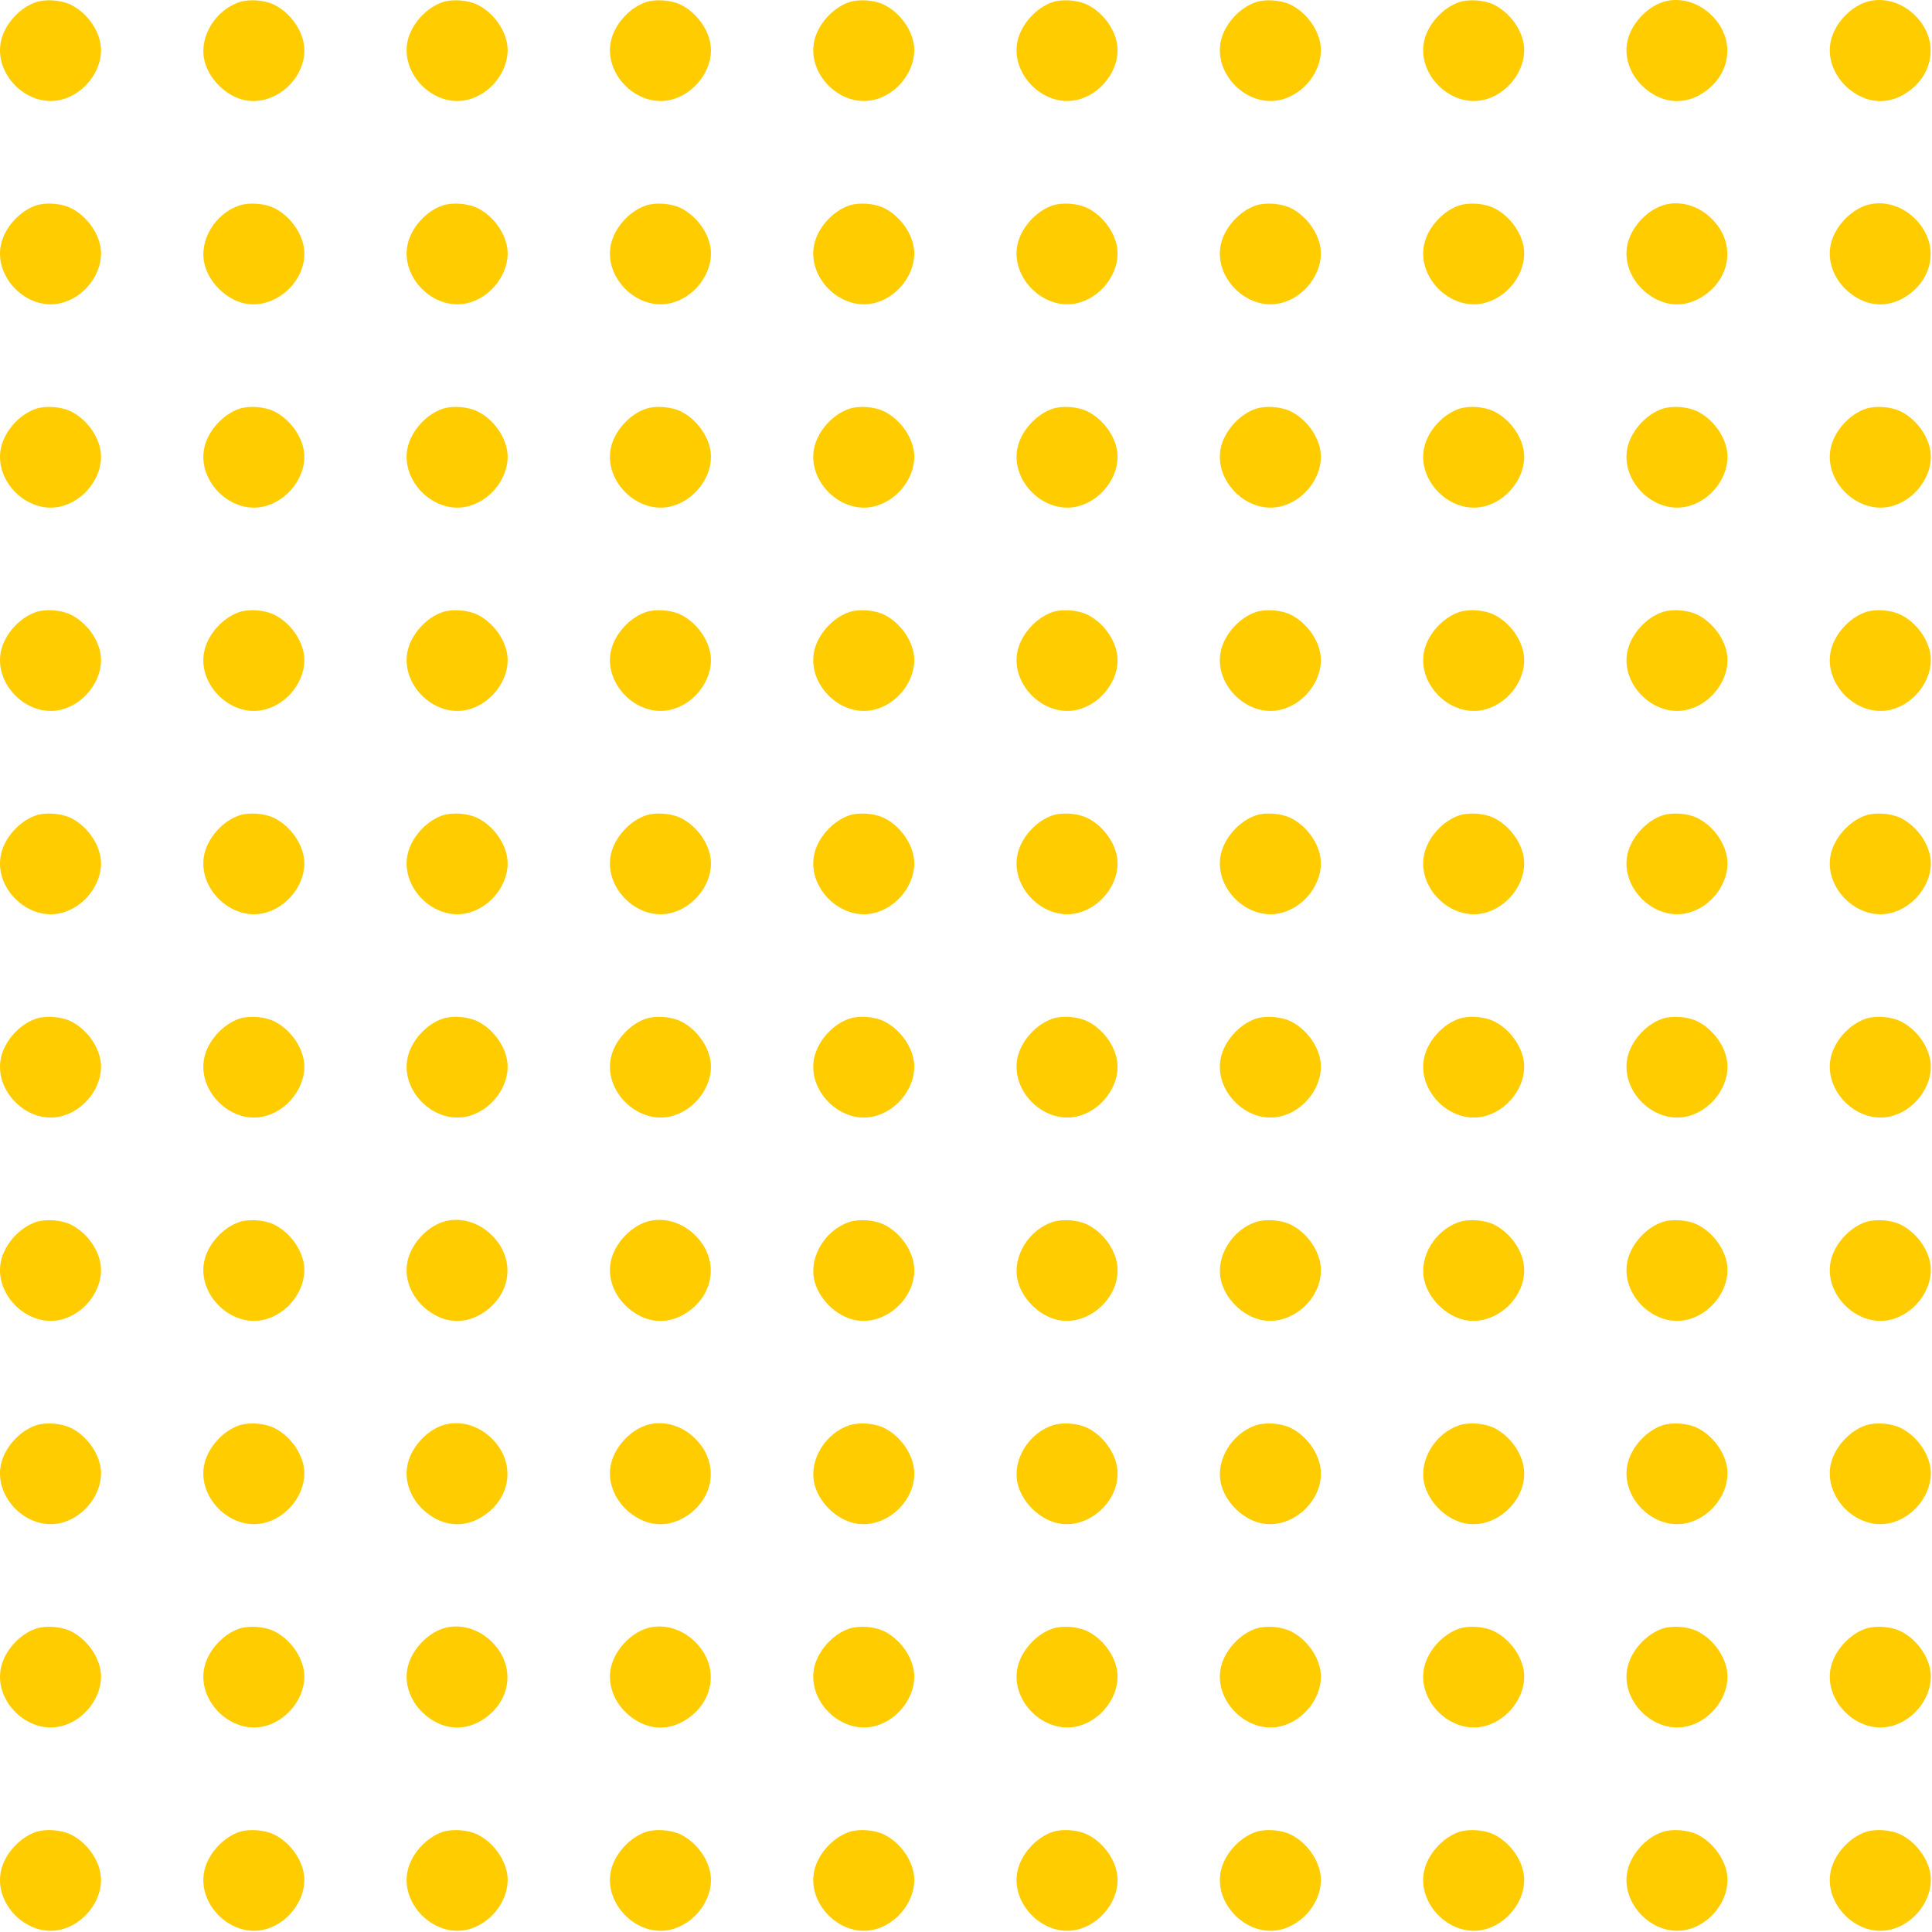 <svg width="364" height="364" viewBox="0 0 364 364" fill="none" xmlns="http://www.w3.org/2000/svg">
<path d="M6.815 0.394C3.673 1.442 0.83 4.614 0.172 7.816C-1.115 13.98 5.05 20.145 11.214 18.858C15.853 17.901 19.444 13.172 18.995 8.714C18.666 5.571 16.302 2.34 13.309 0.873C11.484 0.005 8.671 -0.204 6.815 0.394Z" fill="#FFCC00"/>
<path d="M45.12 0.394C40.601 1.891 37.549 6.858 38.476 11.227C39.225 14.789 42.546 18.11 46.078 18.858C51.883 20.085 57.898 14.609 57.3 8.714C56.97 5.571 54.606 2.34 51.614 0.873C49.788 0.005 46.975 -0.204 45.12 0.394Z" fill="#FFCC00"/>
<path d="M83.424 0.394C80.282 1.442 77.439 4.614 76.781 7.816C75.494 13.98 81.659 20.145 87.823 18.858C92.462 17.901 96.053 13.172 95.604 8.714C95.275 5.571 92.911 2.34 89.918 0.873C88.093 0.005 85.28 -0.204 83.424 0.394Z" fill="#FFCC00"/>
<path d="M121.729 0.394C118.587 1.442 115.744 4.614 115.086 7.816C113.799 13.98 119.963 20.145 126.128 18.858C130.767 17.901 134.358 13.172 133.909 8.714C133.58 5.571 131.215 2.34 128.223 0.873C126.397 0.005 123.584 -0.204 121.729 0.394Z" fill="#FFCC00"/>
<path d="M160.034 0.394C156.891 1.442 154.048 4.614 153.39 7.816C152.103 13.98 158.268 20.145 164.433 18.858C169.071 17.901 172.662 13.172 172.213 8.714C171.884 5.571 169.52 2.34 166.527 0.873C164.702 0.005 161.889 -0.204 160.034 0.394Z" fill="#FFCC00"/>
<path d="M198.338 0.394C195.196 1.442 192.353 4.614 191.695 7.816C190.408 13.98 196.573 20.145 202.737 18.858C207.376 17.901 210.967 13.172 210.518 8.714C210.189 5.571 207.825 2.34 204.832 0.873C203.007 0.005 200.194 -0.204 198.338 0.394Z" fill="#FFCC00"/>
<path d="M236.643 0.394C233.501 1.442 230.658 4.614 229.999 7.816C228.713 13.98 234.877 20.145 241.042 18.858C245.68 17.901 249.271 13.172 248.823 8.714C248.493 5.571 246.129 2.34 243.137 0.873C241.311 0.005 238.498 -0.204 236.643 0.394Z" fill="#FFCC00"/>
<path d="M274.947 0.394C271.805 1.442 268.962 4.614 268.304 7.816C267.017 13.98 273.182 20.145 279.346 18.858C283.985 17.901 287.576 13.172 287.127 8.714C286.798 5.571 284.434 2.34 281.441 0.873C279.616 0.005 276.803 -0.204 274.947 0.394Z" fill="#FFCC00"/>
<path d="M313.252 0.394C310.11 1.442 307.267 4.614 306.609 7.816C305.86 11.317 307.566 15.118 310.858 17.362C314.06 19.576 317.711 19.606 320.943 17.452C326.24 13.921 326.958 7.337 322.529 2.938C319.985 0.364 316.334 -0.623 313.252 0.394Z" fill="#FFCC00"/>
<path d="M351.557 0.394C348.415 1.442 345.572 4.614 344.913 7.816C344.165 11.317 345.871 15.118 349.163 17.362C352.365 19.576 356.016 19.606 359.248 17.452C364.544 13.921 365.263 7.337 360.834 2.938C358.29 0.364 354.639 -0.623 351.557 0.394Z" fill="#FFCC00"/>
<path d="M6.815 38.699C3.673 39.746 0.83 42.918 0.172 46.12C-1.115 52.285 5.05 58.45 11.214 57.163C15.853 56.205 19.444 51.477 18.995 47.018C18.666 43.876 16.302 40.644 13.309 39.178C11.484 38.31 8.671 38.1 6.815 38.699Z" fill="#FFCC00"/>
<path d="M45.12 38.699C40.601 40.195 37.549 45.163 38.476 49.532C39.225 53.093 42.546 56.415 46.078 57.163C51.883 58.39 57.898 52.913 57.3 47.018C56.97 43.876 54.606 40.644 51.614 39.178C49.788 38.31 46.975 38.1 45.12 38.699Z" fill="#FFCC00"/>
<path d="M83.424 38.699C80.282 39.746 77.439 42.918 76.781 46.12C75.494 52.285 81.659 58.45 87.823 57.163C92.462 56.205 96.053 51.477 95.604 47.018C95.275 43.876 92.911 40.644 89.918 39.178C88.093 38.31 85.28 38.1 83.424 38.699Z" fill="#FFCC00"/>
<path d="M121.729 38.699C118.587 39.746 115.744 42.918 115.086 46.12C113.799 52.285 119.963 58.45 126.128 57.163C130.767 56.205 134.358 51.477 133.909 47.018C133.58 43.876 131.215 40.644 128.223 39.178C126.397 38.31 123.584 38.1 121.729 38.699Z" fill="#FFCC00"/>
<path d="M160.034 38.699C156.891 39.746 154.048 42.918 153.39 46.12C152.103 52.285 158.268 58.45 164.433 57.163C169.071 56.205 172.662 51.477 172.213 47.018C171.884 43.876 169.52 40.644 166.527 39.178C164.702 38.31 161.889 38.1 160.034 38.699Z" fill="#FFCC00"/>
<path d="M198.338 38.699C195.196 39.746 192.353 42.918 191.695 46.12C190.408 52.285 196.573 58.45 202.737 57.163C207.376 56.205 210.967 51.477 210.518 47.018C210.189 43.876 207.825 40.644 204.832 39.178C203.007 38.31 200.194 38.1 198.338 38.699Z" fill="#FFCC00"/>
<path d="M236.643 38.699C233.501 39.746 230.658 42.918 229.999 46.12C228.713 52.285 234.877 58.45 241.042 57.163C245.68 56.205 249.271 51.477 248.823 47.018C248.493 43.876 246.129 40.644 243.137 39.178C241.311 38.31 238.498 38.1 236.643 38.699Z" fill="#FFCC00"/>
<path d="M274.947 38.699C271.805 39.746 268.962 42.918 268.304 46.12C267.017 52.285 273.182 58.45 279.346 57.163C283.985 56.205 287.576 51.477 287.127 47.018C286.798 43.876 284.434 40.644 281.441 39.178C279.616 38.31 276.803 38.1 274.947 38.699Z" fill="#FFCC00"/>
<path d="M313.252 38.699C310.11 39.746 307.267 42.919 306.609 46.12C305.86 49.622 307.566 53.422 310.858 55.667C314.06 57.881 317.711 57.911 320.943 55.757C326.24 52.225 326.958 45.642 322.529 41.243C319.985 38.669 316.334 37.681 313.252 38.699Z" fill="#FFCC00"/>
<path d="M351.557 38.699C348.415 39.746 345.572 42.919 344.913 46.12C344.165 49.622 345.871 53.422 349.163 55.667C352.365 57.881 356.016 57.911 359.248 55.757C364.544 52.225 365.263 45.642 360.834 41.243C358.29 38.669 354.639 37.681 351.557 38.699Z" fill="#FFCC00"/>
<path d="M6.815 77.004C3.673 78.051 0.83 81.223 0.172 84.425C-1.115 90.59 5.05 96.754 11.214 95.468C15.853 94.51 19.444 89.782 18.995 85.323C18.666 82.181 16.302 78.949 13.309 77.482C11.484 76.615 8.671 76.405 6.815 77.004Z" fill="#FFCC00"/>
<path d="M45.12 77.004C41.978 78.051 39.135 81.223 38.477 84.425C37.19 90.59 43.354 96.754 49.519 95.468C54.157 94.51 57.748 89.782 57.3 85.323C56.97 82.181 54.606 78.949 51.614 77.482C49.788 76.615 46.975 76.405 45.12 77.004Z" fill="#FFCC00"/>
<path d="M83.424 77.004C80.282 78.051 77.439 81.223 76.781 84.425C75.494 90.59 81.659 96.754 87.823 95.468C92.462 94.51 96.053 89.782 95.604 85.323C95.275 82.181 92.911 78.949 89.918 77.482C88.093 76.615 85.28 76.405 83.424 77.004Z" fill="#FFCC00"/>
<path d="M121.729 77.004C118.587 78.051 115.744 81.223 115.086 84.425C113.799 90.59 119.963 96.754 126.128 95.468C130.767 94.51 134.358 89.782 133.909 85.323C133.58 82.181 131.215 78.949 128.223 77.482C126.397 76.615 123.584 76.405 121.729 77.004Z" fill="#FFCC00"/>
<path d="M160.034 77.004C156.891 78.051 154.048 81.223 153.39 84.425C152.103 90.59 158.268 96.754 164.433 95.468C169.071 94.51 172.662 89.782 172.213 85.323C171.884 82.181 169.52 78.949 166.527 77.482C164.702 76.615 161.889 76.405 160.034 77.004Z" fill="#FFCC00"/>
<path d="M198.338 77.004C195.196 78.051 192.353 81.223 191.695 84.425C190.408 90.59 196.573 96.754 202.737 95.468C207.376 94.51 210.967 89.782 210.518 85.323C210.189 82.181 207.825 78.949 204.832 77.482C203.007 76.615 200.194 76.405 198.338 77.004Z" fill="#FFCC00"/>
<path d="M236.643 77.004C233.501 78.051 230.658 81.223 229.999 84.425C228.713 90.59 234.877 96.754 241.042 95.468C245.68 94.51 249.271 89.782 248.823 85.323C248.493 82.181 246.129 78.949 243.137 77.482C241.311 76.615 238.498 76.405 236.643 77.004Z" fill="#FFCC00"/>
<path d="M274.947 77.004C271.805 78.051 268.962 81.223 268.304 84.425C267.017 90.59 273.182 96.754 279.346 95.468C283.985 94.51 287.576 89.782 287.127 85.323C286.798 82.181 284.434 78.949 281.441 77.482C279.616 76.615 276.803 76.405 274.947 77.004Z" fill="#FFCC00"/>
<path d="M313.252 77.004C310.11 78.051 307.267 81.223 306.609 84.425C305.322 90.59 311.486 96.754 317.651 95.468C322.29 94.51 325.881 89.782 325.432 85.323C325.103 82.181 322.738 78.949 319.746 77.482C317.92 76.615 315.107 76.405 313.252 77.004Z" fill="#FFCC00"/>
<path d="M351.556 77.004C348.414 78.051 345.571 81.223 344.913 84.425C343.626 90.59 349.791 96.754 355.956 95.468C360.594 94.51 364.185 89.782 363.736 85.323C363.407 82.181 361.043 78.949 358.05 77.482C356.225 76.615 353.412 76.405 351.556 77.004Z" fill="#FFCC00"/>
<path d="M6.815 115.308C3.673 116.355 0.83 119.528 0.172 122.73C-1.115 128.894 5.05 135.059 11.214 133.772C15.853 132.814 19.444 128.086 18.995 123.627C18.666 120.485 16.302 117.253 13.309 115.787C11.484 114.919 8.671 114.71 6.815 115.308Z" fill="#FFCC00"/>
<path d="M45.12 115.308C41.978 116.355 39.135 119.528 38.477 122.73C37.19 128.894 43.354 135.059 49.519 133.772C54.157 132.814 57.748 128.086 57.3 123.627C56.97 120.485 54.606 117.253 51.614 115.787C49.788 114.919 46.975 114.71 45.12 115.308Z" fill="#FFCC00"/>
<path d="M83.424 115.308C80.282 116.355 77.439 119.528 76.781 122.73C75.494 128.894 81.659 135.059 87.823 133.772C92.462 132.814 96.053 128.086 95.604 123.627C95.275 120.485 92.911 117.253 89.918 115.787C88.093 114.919 85.28 114.71 83.424 115.308Z" fill="#FFCC00"/>
<path d="M121.729 115.308C118.587 116.355 115.744 119.528 115.086 122.73C113.799 128.894 119.963 135.059 126.128 133.772C130.767 132.814 134.358 128.086 133.909 123.627C133.58 120.485 131.215 117.253 128.223 115.787C126.397 114.919 123.584 114.71 121.729 115.308Z" fill="#FFCC00"/>
<path d="M160.034 115.308C156.891 116.355 154.048 119.528 153.39 122.73C152.103 128.894 158.268 135.059 164.433 133.772C169.071 132.814 172.662 128.086 172.213 123.627C171.884 120.485 169.52 117.253 166.527 115.787C164.702 114.919 161.889 114.71 160.034 115.308Z" fill="#FFCC00"/>
<path d="M198.338 115.308C195.196 116.355 192.353 119.528 191.695 122.73C190.408 128.894 196.573 135.059 202.737 133.772C207.376 132.814 210.967 128.086 210.518 123.627C210.189 120.485 207.825 117.253 204.832 115.787C203.007 114.919 200.194 114.71 198.338 115.308Z" fill="#FFCC00"/>
<path d="M236.643 115.308C233.501 116.355 230.658 119.528 229.999 122.73C228.713 128.894 234.877 135.059 241.042 133.772C245.68 132.814 249.271 128.086 248.823 123.627C248.493 120.485 246.129 117.253 243.137 115.787C241.311 114.919 238.498 114.71 236.643 115.308Z" fill="#FFCC00"/>
<path d="M274.947 115.308C271.805 116.355 268.962 119.528 268.304 122.73C267.017 128.894 273.182 135.059 279.346 133.772C283.985 132.814 287.576 128.086 287.127 123.627C286.798 120.485 284.434 117.253 281.441 115.787C279.616 114.919 276.803 114.71 274.947 115.308Z" fill="#FFCC00"/>
<path d="M313.252 115.308C310.11 116.355 307.267 119.528 306.609 122.73C305.322 128.894 311.486 135.059 317.651 133.772C322.29 132.814 325.881 128.086 325.432 123.627C325.103 120.485 322.738 117.253 319.746 115.787C317.92 114.919 315.107 114.71 313.252 115.308Z" fill="#FFCC00"/>
<path d="M351.556 115.308C348.414 116.355 345.571 119.528 344.913 122.73C343.626 128.894 349.791 135.059 355.956 133.772C360.594 132.814 364.185 128.086 363.736 123.627C363.407 120.485 361.043 117.253 358.05 115.787C356.225 114.919 353.412 114.71 351.556 115.308Z" fill="#FFCC00"/>
<path d="M6.815 153.613C3.673 154.66 0.83 157.832 0.172 161.034C-1.115 167.199 5.05 173.364 11.214 172.077C15.853 171.119 19.444 166.391 18.995 161.932C18.666 158.79 16.302 155.558 13.309 154.092C11.484 153.224 8.671 153.014 6.815 153.613Z" fill="#FFCC00"/>
<path d="M45.12 153.613C41.978 154.66 39.135 157.832 38.477 161.034C37.19 167.199 43.354 173.364 49.519 172.077C54.157 171.119 57.748 166.391 57.3 161.932C56.97 158.79 54.606 155.558 51.614 154.092C49.788 153.224 46.975 153.014 45.12 153.613Z" fill="#FFCC00"/>
<path d="M83.424 153.613C80.282 154.66 77.439 157.832 76.781 161.034C75.494 167.199 81.659 173.364 87.823 172.077C92.462 171.119 96.053 166.391 95.604 161.932C95.275 158.79 92.911 155.558 89.918 154.092C88.093 153.224 85.28 153.014 83.424 153.613Z" fill="#FFCC00"/>
<path d="M121.729 153.613C118.587 154.66 115.744 157.832 115.086 161.034C113.799 167.199 119.963 173.364 126.128 172.077C130.767 171.119 134.358 166.391 133.909 161.932C133.58 158.79 131.215 155.558 128.223 154.092C126.397 153.224 123.584 153.014 121.729 153.613Z" fill="#FFCC00"/>
<path d="M160.034 153.613C156.891 154.66 154.048 157.832 153.39 161.034C152.103 167.199 158.268 173.364 164.433 172.077C169.071 171.119 172.662 166.391 172.213 161.932C171.884 158.79 169.52 155.558 166.527 154.092C164.702 153.224 161.889 153.014 160.034 153.613Z" fill="#FFCC00"/>
<path d="M198.338 153.613C195.196 154.66 192.353 157.832 191.695 161.034C190.408 167.199 196.573 173.364 202.737 172.077C207.376 171.119 210.967 166.391 210.518 161.932C210.189 158.79 207.825 155.558 204.832 154.092C203.007 153.224 200.194 153.014 198.338 153.613Z" fill="#FFCC00"/>
<path d="M236.643 153.613C233.501 154.66 230.658 157.832 229.999 161.034C228.713 167.199 234.877 173.364 241.042 172.077C245.68 171.119 249.271 166.391 248.823 161.932C248.493 158.79 246.129 155.558 243.137 154.092C241.311 153.224 238.498 153.014 236.643 153.613Z" fill="#FFCC00"/>
<path d="M274.947 153.613C271.805 154.66 268.962 157.832 268.304 161.034C267.017 167.199 273.182 173.364 279.346 172.077C283.985 171.119 287.576 166.391 287.127 161.932C286.798 158.79 284.434 155.558 281.441 154.092C279.616 153.224 276.803 153.014 274.947 153.613Z" fill="#FFCC00"/>
<path d="M313.252 153.613C310.11 154.66 307.267 157.832 306.609 161.034C305.322 167.199 311.486 173.364 317.651 172.077C322.29 171.119 325.881 166.391 325.432 161.932C325.103 158.79 322.738 155.558 319.746 154.092C317.92 153.224 315.107 153.014 313.252 153.613Z" fill="#FFCC00"/>
<path d="M351.556 153.613C348.414 154.66 345.571 157.832 344.913 161.034C343.626 167.199 349.791 173.364 355.956 172.077C360.594 171.119 364.185 166.391 363.736 161.932C363.407 158.79 361.043 155.558 358.05 154.092C356.225 153.224 353.412 153.014 351.556 153.613Z" fill="#FFCC00"/>
<path d="M6.815 191.917C3.673 192.965 0.83 196.137 0.172 199.339C-1.115 205.503 5.05 211.668 11.214 210.381C15.853 209.424 19.444 204.695 18.995 200.237C18.666 197.094 16.302 193.862 13.309 192.396C11.484 191.528 8.671 191.319 6.815 191.917Z" fill="#FFCC00"/>
<path d="M45.12 191.917C41.978 192.965 39.135 196.137 38.477 199.339C37.19 205.503 43.354 211.668 49.519 210.381C54.157 209.424 57.748 204.695 57.3 200.237C56.97 197.094 54.606 193.862 51.614 192.396C49.788 191.528 46.975 191.319 45.12 191.917Z" fill="#FFCC00"/>
<path d="M83.424 191.917C80.282 192.965 77.439 196.137 76.781 199.339C75.494 205.503 81.659 211.668 87.823 210.381C92.462 209.424 96.053 204.695 95.604 200.237C95.275 197.094 92.911 193.862 89.918 192.396C88.093 191.528 85.28 191.319 83.424 191.917Z" fill="#FFCC00"/>
<path d="M121.729 191.917C118.587 192.965 115.744 196.137 115.086 199.339C113.799 205.503 119.963 211.668 126.128 210.381C130.767 209.424 134.358 204.695 133.909 200.237C133.58 197.094 131.215 193.862 128.223 192.396C126.397 191.528 123.584 191.319 121.729 191.917Z" fill="#FFCC00"/>
<path d="M160.034 191.917C156.891 192.965 154.048 196.137 153.39 199.339C152.103 205.503 158.268 211.668 164.433 210.381C169.071 209.424 172.662 204.695 172.213 200.237C171.884 197.094 169.52 193.862 166.527 192.396C164.702 191.528 161.889 191.319 160.034 191.917Z" fill="#FFCC00"/>
<path d="M198.338 191.917C195.196 192.965 192.353 196.137 191.695 199.339C190.408 205.503 196.573 211.668 202.737 210.381C207.376 209.424 210.967 204.695 210.518 200.237C210.189 197.094 207.825 193.862 204.832 192.396C203.007 191.528 200.194 191.319 198.338 191.917Z" fill="#FFCC00"/>
<path d="M236.643 191.917C233.501 192.965 230.658 196.137 229.999 199.339C228.713 205.503 234.877 211.668 241.042 210.381C245.68 209.424 249.271 204.695 248.823 200.237C248.493 197.094 246.129 193.862 243.137 192.396C241.311 191.528 238.498 191.319 236.643 191.917Z" fill="#FFCC00"/>
<path d="M274.947 191.917C271.805 192.965 268.962 196.137 268.304 199.339C267.017 205.503 273.182 211.668 279.346 210.381C283.985 209.424 287.576 204.695 287.127 200.237C286.798 197.094 284.434 193.862 281.441 192.396C279.616 191.528 276.803 191.319 274.947 191.917Z" fill="#FFCC00"/>
<path d="M313.252 191.917C310.11 192.965 307.267 196.137 306.609 199.339C305.322 205.503 311.486 211.668 317.651 210.381C322.29 209.424 325.881 204.695 325.432 200.237C325.103 197.094 322.738 193.862 319.746 192.396C317.92 191.528 315.107 191.319 313.252 191.917Z" fill="#FFCC00"/>
<path d="M351.556 191.917C348.414 192.965 345.571 196.137 344.913 199.339C343.626 205.503 349.791 211.668 355.956 210.381C360.594 209.424 364.185 204.695 363.736 200.237C363.407 197.094 361.043 193.862 358.05 192.396C356.225 191.528 353.412 191.319 351.556 191.917Z" fill="#FFCC00"/>
<path d="M6.815 230.222C3.673 231.269 0.83 234.441 0.172 237.643C-1.115 243.808 5.05 249.973 11.214 248.686C15.853 247.728 19.444 243 18.995 238.541C18.666 235.399 16.302 232.167 13.309 230.701C11.484 229.833 8.671 229.623 6.815 230.222Z" fill="#FFCC00"/>
<path d="M45.12 230.222C41.978 231.269 39.135 234.441 38.477 237.643C37.19 243.808 43.354 249.973 49.519 248.686C54.157 247.728 57.748 243 57.3 238.541C56.97 235.399 54.606 232.167 51.614 230.701C49.788 229.833 46.975 229.623 45.12 230.222Z" fill="#FFCC00"/>
<path d="M83.424 230.222C80.282 231.269 77.439 234.441 76.781 237.643C76.033 241.145 77.739 244.945 81.03 247.19C84.232 249.404 87.883 249.434 91.115 247.279C96.412 243.748 97.13 237.165 92.701 232.766C90.158 230.192 86.507 229.204 83.424 230.222Z" fill="#FFCC00"/>
<path d="M121.729 230.222C118.587 231.269 115.744 234.441 115.086 237.643C114.338 241.145 116.043 244.945 119.335 247.19C122.537 249.404 126.188 249.434 129.42 247.279C134.717 243.748 135.435 237.165 131.006 232.766C128.462 230.192 124.811 229.204 121.729 230.222Z" fill="#FFCC00"/>
<path d="M160.034 230.222C155.515 231.718 152.463 236.686 153.39 241.055C154.138 244.616 157.46 247.938 161.021 248.686C166.797 249.913 172.812 244.436 172.213 238.541C171.884 235.399 169.52 232.167 166.528 230.701C164.702 229.833 161.889 229.623 160.034 230.222Z" fill="#FFCC00"/>
<path d="M198.338 230.222C193.819 231.718 190.767 236.686 191.695 241.055C192.443 244.616 195.765 247.938 199.326 248.686C205.101 249.913 211.116 244.436 210.518 238.541C210.189 235.399 207.825 232.167 204.832 230.701C203.007 229.833 200.194 229.623 198.338 230.222Z" fill="#FFCC00"/>
<path d="M236.643 230.222C232.124 231.718 229.072 236.686 229.999 241.055C230.748 244.616 234.069 247.938 237.63 248.686C243.406 249.913 249.421 244.436 248.823 238.541C248.493 235.399 246.129 232.167 243.137 230.701C241.311 229.833 238.498 229.623 236.643 230.222Z" fill="#FFCC00"/>
<path d="M274.948 230.222C270.429 231.718 267.376 236.686 268.304 241.055C269.052 244.616 272.374 247.938 275.935 248.686C281.711 249.913 287.726 244.436 287.127 238.541C286.798 235.399 284.434 232.167 281.441 230.701C279.616 229.833 276.803 229.623 274.948 230.222Z" fill="#FFCC00"/>
<path d="M313.252 230.222C310.11 231.269 307.267 234.441 306.609 237.643C305.322 243.808 311.486 249.973 317.651 248.686C322.29 247.728 325.881 243 325.432 238.541C325.103 235.399 322.738 232.167 319.746 230.701C317.92 229.833 315.107 229.623 313.252 230.222Z" fill="#FFCC00"/>
<path d="M351.556 230.222C348.414 231.269 345.571 234.441 344.913 237.643C343.626 243.808 349.791 249.973 355.956 248.686C360.594 247.728 364.185 243 363.736 238.541C363.407 235.399 361.043 232.167 358.05 230.701C356.225 229.833 353.412 229.623 351.556 230.222Z" fill="#FFCC00"/>
<path d="M6.815 268.527C3.673 269.574 0.83 272.746 0.172 275.948C-1.115 282.113 5.05 288.277 11.214 286.991C15.853 286.033 19.444 281.305 18.995 276.846C18.666 273.704 16.302 270.472 13.309 269.005C11.484 268.138 8.671 267.928 6.815 268.527Z" fill="#FFCC00"/>
<path d="M45.12 268.527C41.978 269.574 39.135 272.746 38.477 275.948C37.19 282.113 43.354 288.277 49.519 286.991C54.157 286.033 57.748 281.305 57.3 276.846C56.97 273.704 54.606 270.472 51.614 269.005C49.788 268.138 46.975 267.928 45.12 268.527Z" fill="#FFCC00"/>
<path d="M83.424 268.527C80.282 269.574 77.439 272.746 76.781 275.948C76.033 279.449 77.739 283.25 81.03 285.494C84.232 287.709 87.883 287.739 91.115 285.584C96.412 282.053 97.13 275.469 92.701 271.07C90.158 268.497 86.507 267.509 83.424 268.527Z" fill="#FFCC00"/>
<path d="M121.729 268.527C118.587 269.574 115.744 272.746 115.086 275.948C114.338 279.449 116.043 283.25 119.335 285.494C122.537 287.709 126.188 287.739 129.42 285.584C134.717 282.053 135.435 275.469 131.006 271.07C128.462 268.497 124.811 267.509 121.729 268.527Z" fill="#FFCC00"/>
<path d="M160.034 268.526C155.515 270.023 152.463 274.99 153.39 279.359C154.138 282.921 157.46 286.242 161.021 286.99C166.797 288.217 172.812 282.741 172.213 276.846C171.884 273.704 169.52 270.472 166.528 269.005C164.702 268.137 161.889 267.928 160.034 268.526Z" fill="#FFCC00"/>
<path d="M198.338 268.526C193.819 270.023 190.767 274.99 191.695 279.359C192.443 282.921 195.765 286.242 199.326 286.99C205.101 288.217 211.116 282.741 210.518 276.846C210.189 273.704 207.825 270.472 204.832 269.005C203.007 268.137 200.194 267.928 198.338 268.526Z" fill="#FFCC00"/>
<path d="M236.643 268.526C232.124 270.023 229.072 274.99 229.999 279.359C230.748 282.921 234.069 286.242 237.63 286.99C243.406 288.217 249.421 282.741 248.823 276.846C248.493 273.704 246.129 270.472 243.137 269.005C241.311 268.137 238.498 267.928 236.643 268.526Z" fill="#FFCC00"/>
<path d="M274.948 268.526C270.429 270.023 267.376 274.99 268.304 279.359C269.052 282.921 272.374 286.242 275.935 286.99C281.711 288.217 287.726 282.741 287.127 276.846C286.798 273.704 284.434 270.472 281.441 269.005C279.616 268.137 276.803 267.928 274.948 268.526Z" fill="#FFCC00"/>
<path d="M313.252 268.527C310.11 269.574 307.267 272.746 306.609 275.948C305.322 282.113 311.486 288.277 317.651 286.991C322.29 286.033 325.881 281.305 325.432 276.846C325.103 273.704 322.738 270.472 319.746 269.005C317.92 268.138 315.107 267.928 313.252 268.527Z" fill="#FFCC00"/>
<path d="M351.556 268.527C348.414 269.574 345.571 272.746 344.913 275.948C343.626 282.113 349.791 288.277 355.956 286.991C360.594 286.033 364.185 281.305 363.736 276.846C363.407 273.704 361.043 270.472 358.05 269.005C356.225 268.138 353.412 267.928 351.556 268.527Z" fill="#FFCC00"/>
<path d="M6.815 306.831C3.673 307.878 0.83 311.051 0.172 314.253C-1.115 320.417 5.05 326.582 11.214 325.295C15.853 324.338 19.444 319.609 18.995 315.15C18.666 312.008 16.302 308.776 13.309 307.31C11.484 306.442 8.671 306.233 6.815 306.831Z" fill="#FFCC00"/>
<path d="M45.12 306.831C41.978 307.878 39.135 311.051 38.477 314.253C37.19 320.417 43.354 326.582 49.519 325.295C54.157 324.338 57.748 319.609 57.3 315.15C56.97 312.008 54.606 308.776 51.614 307.31C49.788 306.442 46.975 306.233 45.12 306.831Z" fill="#FFCC00"/>
<path d="M83.424 306.831C80.282 307.878 77.439 311.051 76.781 314.253C76.033 317.754 77.739 321.554 81.03 323.799C84.232 326.013 87.883 326.043 91.115 323.889C96.412 320.357 97.13 313.774 92.701 309.375C90.158 306.801 86.507 305.814 83.424 306.831Z" fill="#FFCC00"/>
<path d="M121.729 306.831C118.587 307.878 115.744 311.051 115.086 314.253C114.338 317.754 116.043 321.554 119.335 323.799C122.537 326.013 126.188 326.043 129.42 323.889C134.717 320.357 135.435 313.774 131.006 309.375C128.462 306.801 124.811 305.814 121.729 306.831Z" fill="#FFCC00"/>
<path d="M160.034 306.831C156.891 307.878 154.048 311.051 153.39 314.253C152.103 320.417 158.268 326.582 164.433 325.295C169.071 324.338 172.662 319.609 172.213 315.15C171.884 312.008 169.52 308.776 166.527 307.31C164.702 306.442 161.889 306.233 160.034 306.831Z" fill="#FFCC00"/>
<path d="M198.338 306.831C195.196 307.878 192.353 311.051 191.695 314.253C190.408 320.417 196.573 326.582 202.737 325.295C207.376 324.338 210.967 319.609 210.518 315.15C210.189 312.008 207.825 308.776 204.832 307.31C203.007 306.442 200.194 306.233 198.338 306.831Z" fill="#FFCC00"/>
<path d="M236.643 306.831C233.501 307.878 230.658 311.051 229.999 314.253C228.713 320.417 234.877 326.582 241.042 325.295C245.68 324.338 249.271 319.609 248.823 315.15C248.493 312.008 246.129 308.776 243.137 307.31C241.311 306.442 238.498 306.233 236.643 306.831Z" fill="#FFCC00"/>
<path d="M274.947 306.831C271.805 307.878 268.962 311.051 268.304 314.253C267.017 320.417 273.182 326.582 279.346 325.295C283.985 324.338 287.576 319.609 287.127 315.15C286.798 312.008 284.434 308.776 281.441 307.31C279.616 306.442 276.803 306.233 274.947 306.831Z" fill="#FFCC00"/>
<path d="M313.252 306.831C310.11 307.878 307.267 311.051 306.609 314.253C305.322 320.417 311.486 326.582 317.651 325.295C322.29 324.338 325.881 319.609 325.432 315.15C325.103 312.008 322.738 308.776 319.746 307.31C317.92 306.442 315.107 306.233 313.252 306.831Z" fill="#FFCC00"/>
<path d="M351.556 306.831C348.414 307.878 345.571 311.051 344.913 314.253C343.626 320.417 349.791 326.582 355.956 325.295C360.594 324.338 364.185 319.609 363.736 315.15C363.407 312.008 361.043 308.776 358.05 307.31C356.225 306.442 353.412 306.233 351.556 306.831Z" fill="#FFCC00"/>
<path d="M6.815 345.136C3.673 346.183 0.83 349.355 0.172 352.557C-1.115 358.722 5.05 364.886 11.214 363.6C15.853 362.642 19.444 357.914 18.995 353.455C18.666 350.313 16.302 347.081 13.309 345.614C11.484 344.747 8.671 344.537 6.815 345.136Z" fill="#FFCC00"/>
<path d="M45.12 345.136C41.978 346.183 39.135 349.355 38.477 352.557C37.19 358.722 43.354 364.886 49.519 363.6C54.157 362.642 57.748 357.914 57.3 353.455C56.97 350.313 54.606 347.081 51.614 345.614C49.788 344.747 46.975 344.537 45.12 345.136Z" fill="#FFCC00"/>
<path d="M83.424 345.136C80.282 346.183 77.439 349.355 76.781 352.557C75.494 358.722 81.659 364.886 87.823 363.6C92.462 362.642 96.053 357.914 95.604 353.455C95.275 350.313 92.911 347.081 89.918 345.614C88.093 344.747 85.28 344.537 83.424 345.136Z" fill="#FFCC00"/>
<path d="M121.729 345.136C118.587 346.183 115.744 349.355 115.086 352.557C113.799 358.722 119.963 364.886 126.128 363.6C130.767 362.642 134.358 357.914 133.909 353.455C133.58 350.313 131.215 347.081 128.223 345.614C126.397 344.747 123.584 344.537 121.729 345.136Z" fill="#FFCC00"/>
<path d="M160.034 345.136C156.891 346.183 154.048 349.355 153.39 352.557C152.103 358.722 158.268 364.886 164.433 363.6C169.071 362.642 172.662 357.914 172.213 353.455C171.884 350.313 169.52 347.081 166.527 345.614C164.702 344.747 161.889 344.537 160.034 345.136Z" fill="#FFCC00"/>
<path d="M198.338 345.136C195.196 346.183 192.353 349.355 191.695 352.557C190.408 358.722 196.573 364.886 202.737 363.6C207.376 362.642 210.967 357.914 210.518 353.455C210.189 350.313 207.825 347.081 204.832 345.614C203.007 344.747 200.194 344.537 198.338 345.136Z" fill="#FFCC00"/>
<path d="M236.643 345.136C233.501 346.183 230.658 349.355 229.999 352.557C228.713 358.722 234.877 364.886 241.042 363.6C245.68 362.642 249.271 357.914 248.823 353.455C248.493 350.313 246.129 347.081 243.137 345.614C241.311 344.747 238.498 344.537 236.643 345.136Z" fill="#FFCC00"/>
<path d="M274.947 345.136C271.805 346.183 268.962 349.355 268.304 352.557C267.017 358.722 273.182 364.886 279.346 363.6C283.985 362.642 287.576 357.914 287.127 353.455C286.798 350.313 284.434 347.081 281.441 345.614C279.616 344.747 276.803 344.537 274.947 345.136Z" fill="#FFCC00"/>
<path d="M313.252 345.136C310.11 346.183 307.267 349.355 306.609 352.557C305.322 358.722 311.486 364.886 317.651 363.6C322.29 362.642 325.881 357.914 325.432 353.455C325.103 350.313 322.738 347.081 319.746 345.614C317.92 344.747 315.107 344.537 313.252 345.136Z" fill="#FFCC00"/>
<path d="M351.556 345.136C348.414 346.183 345.571 349.355 344.913 352.557C343.626 358.722 349.791 364.886 355.956 363.6C360.594 362.642 364.185 357.914 363.736 353.455C363.407 350.313 361.043 347.081 358.05 345.614C356.225 344.747 353.412 344.537 351.556 345.136Z" fill="#FFCC00"/>
</svg>
